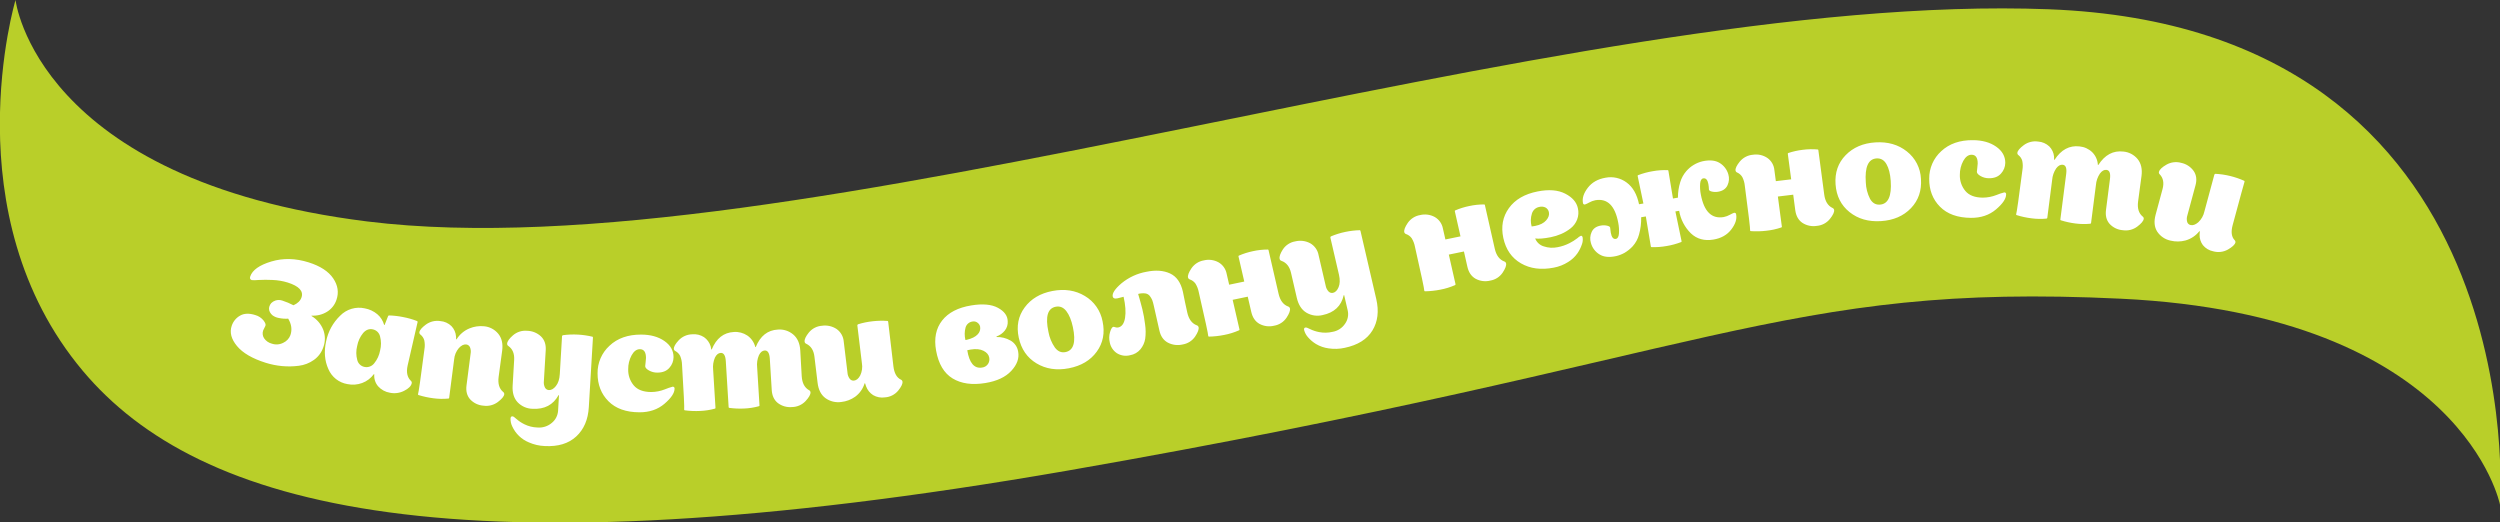 <svg width="1259" height="263" viewBox="0 0 1259 263" fill="none" xmlns="http://www.w3.org/2000/svg">
<rect x="0" y="0" width="1259" height="263" fill="#333333" stroke="none"/>
<g clip-path="url(#clip0)">
<path d="M41.689 186.746C100.053 256.256 229.288 290.493 537.264 237.063C864.52 180.002 896.308 142.134 1068.27 150.434C1240.24 158.734 1259 254.181 1259 254.181C1259 254.181 1276.72 14.006 1031.8 4.669C786.875 -4.669 399.17 137.984 184.994 111.529C18.239 90.779 7.816 0 7.816 0C7.816 0 -24.492 107.897 41.689 186.746Z" fill="#B9CF29"/>
<g clip-path="url(#clip1)">
<path fill-rule="evenodd" clip-rule="evenodd" d="M156.883 159.152L156.954 158.945C159.667 159.114 162.367 158.438 164.687 157.007C166.919 155.642 168.6 153.524 169.431 151.028C170.723 147.305 170.177 143.687 167.792 140.172C165.408 136.657 161.286 133.976 155.429 132.129C148.84 130.051 142.568 129.906 136.615 131.694C130.662 133.482 127.131 135.982 126.024 139.195C125.683 140.17 125.959 140.801 126.838 141.079C127.943 141.144 129.051 141.119 130.151 141.003C132.519 140.873 134.892 140.869 137.26 140.992C139.837 141.086 142.39 141.516 144.857 142.272C150.612 144.086 152.935 146.601 151.828 149.816C151.246 151.485 149.908 152.794 147.793 153.727C146.018 152.801 144.169 152.024 142.267 151.404C141.107 150.982 139.839 150.966 138.668 151.358C137.89 151.617 137.182 152.055 136.6 152.637C136.193 153.107 135.881 153.652 135.682 154.243C135.547 154.66 135.478 155.095 135.475 155.533C135.493 156.112 135.646 156.678 135.922 157.185C136.263 157.846 136.744 158.422 137.333 158.872C138.225 159.496 139.24 159.92 140.308 160.116C141.894 160.458 143.518 160.581 145.137 160.482C146.819 163.284 147.186 166.058 146.24 168.804C145.597 170.491 144.324 171.857 142.693 172.607C141.806 173.074 140.834 173.355 139.836 173.433C138.839 173.511 137.835 173.385 136.887 173.061C135.29 172.662 133.895 171.682 132.97 170.31C132.597 169.728 132.365 169.067 132.292 168.378C132.22 167.69 132.309 166.994 132.552 166.346C132.63 166.117 132.995 165.377 133.64 164.134C133.962 163.513 133.647 162.586 132.693 161.354C131.619 160.047 130.173 159.105 128.55 158.656C125.475 157.685 122.923 157.783 120.896 158.951C118.914 160.066 117.417 161.887 116.698 164.057C115.555 167.356 116.437 170.758 119.345 174.263C122.252 177.768 127.073 180.58 133.806 182.698C136.473 183.534 139.218 184.09 141.998 184.355C144.826 184.622 147.675 184.572 150.492 184.206C153.229 183.872 155.84 182.857 158.091 181.253C160.313 179.673 161.976 177.418 162.839 174.818C163.882 171.984 163.862 168.863 162.782 166.044C161.632 163.148 159.555 160.723 156.883 159.152ZM205.265 184.157C205.978 180.896 207.658 173.57 210.306 162.179C210.321 162.075 210.301 161.969 210.25 161.878C210.199 161.786 210.119 161.715 210.023 161.674C207.74 160.789 205.38 160.117 202.975 159.667C200.647 159.192 198.283 158.919 195.909 158.852C195.803 158.854 195.7 158.89 195.615 158.954C195.531 159.018 195.469 159.108 195.438 159.21L193.678 163.666L193.452 163.624C192.874 161.521 191.677 159.643 190.019 158.24C188.199 156.719 186.019 155.701 183.691 155.283C181.486 154.796 179.195 154.878 177.031 155.524C174.866 156.169 172.899 157.356 171.312 158.975C167.674 162.471 165.194 167.014 164.212 171.985C163.101 177.068 163.485 181.689 165.362 185.85C166.199 187.828 167.519 189.562 169.198 190.888C170.878 192.214 172.863 193.09 174.969 193.434C177.439 193.955 180.005 193.764 182.372 192.883C184.728 192.017 186.778 190.468 188.263 188.431L188.49 188.473C188.389 189.56 188.506 190.656 188.835 191.696C189.163 192.736 189.697 193.699 190.403 194.527C191.968 196.272 194.079 197.423 196.383 197.788C198.789 198.287 201.291 197.952 203.484 196.836C205.75 195.709 207.039 194.428 207.351 192.992C207.395 192.768 207.376 192.536 207.298 192.321C207.22 192.106 207.086 191.917 206.909 191.775C205.088 190.011 204.541 187.472 205.265 184.157ZM183.549 184.781C182.671 184.613 181.861 184.193 181.215 183.571C180.569 182.949 180.116 182.152 179.909 181.276C179.283 178.964 179.272 176.527 179.876 174.21C180.307 171.821 181.339 169.583 182.871 167.71C184.271 166.106 185.871 165.487 187.685 165.852C188.58 166.017 189.407 166.441 190.067 167.072C190.726 167.704 191.189 168.516 191.398 169.408C192.014 171.734 192.023 174.181 191.424 176.511C190.992 178.89 189.963 181.118 188.436 182.982C187.868 183.711 187.11 184.266 186.247 184.583C185.383 184.901 184.449 184.97 183.549 184.781ZM210.507 198.541C210.491 198.629 210.509 198.72 210.558 198.795C210.606 198.87 210.681 198.923 210.767 198.944C213.232 199.715 215.761 200.261 218.323 200.578C220.792 200.907 223.29 200.954 225.769 200.718C225.824 200.721 225.878 200.714 225.929 200.695C225.98 200.677 226.027 200.649 226.068 200.612C226.108 200.576 226.141 200.531 226.164 200.482C226.187 200.432 226.201 200.379 226.203 200.324L228.694 181.05C228.865 178.925 229.699 176.91 231.076 175.292C232.333 173.933 233.582 173.325 234.803 173.467C235.199 173.512 235.577 173.658 235.901 173.892C236.225 174.126 236.485 174.44 236.655 174.804C237.102 175.843 237.222 176.995 237.001 178.105L234.938 194.092C234.565 196.967 235.169 199.299 236.751 201.09C238.492 202.964 240.87 204.107 243.41 204.293C245.974 204.683 248.587 204.033 250.677 202.485C252.713 200.941 253.802 199.642 253.945 198.566C253.966 198.339 253.925 198.11 253.828 197.904C253.731 197.698 253.581 197.521 253.393 197.394C251.431 195.779 250.667 193.266 251.101 189.856C251.366 187.815 251.706 185.296 252.122 182.301C252.531 179.316 252.79 177.407 252.898 176.574C253.353 173.073 252.695 170.24 250.925 168.076C250.038 166.999 248.947 166.111 247.717 165.463C246.486 164.816 245.14 164.421 243.757 164.304C241.251 164.047 238.722 164.421 236.395 165.391C233.719 166.492 231.456 168.418 229.931 170.894L229.704 170.867C229.693 170.521 229.682 170.05 229.654 169.454C229.516 167.488 228.697 165.633 227.34 164.213C225.816 162.735 223.826 161.843 221.717 161.692C219.16 161.297 216.552 161.933 214.457 163.463C212.421 164.977 211.338 166.269 211.196 167.338C211.173 167.566 211.213 167.797 211.31 168.004C211.407 168.212 211.558 168.389 211.747 168.517C212.673 169.24 213.345 170.242 213.666 171.377C213.979 172.879 214.004 174.428 213.739 175.94C211.886 190.254 210.809 197.787 210.507 198.541ZM298.607 170.025C298.617 169.937 298.602 169.849 298.565 169.769C298.528 169.689 298.471 169.62 298.399 169.571C296.01 169.003 293.576 168.647 291.126 168.508C288.541 168.359 285.949 168.463 283.384 168.819L283.045 169.242L281.911 188.414C281.761 190.963 281.114 192.954 279.97 194.389C278.83 195.828 277.647 196.509 276.413 196.448C276.014 196.427 275.627 196.304 275.288 196.091C274.949 195.878 274.669 195.582 274.474 195.23C273.958 194.224 273.756 193.084 273.895 191.96L274.83 176.308C274.998 173.421 274.195 171.117 272.419 169.397C270.513 167.626 268.027 166.626 265.436 166.587C264.165 166.468 262.884 166.607 261.668 166.996C260.452 167.384 259.326 168.015 258.356 168.85C256.452 170.51 255.466 171.911 255.397 173.038C255.37 173.279 255.415 173.523 255.527 173.738C255.638 173.953 255.81 174.13 256.021 174.246C258.145 175.742 259.115 178.081 258.929 181.263L258.165 194.189C257.952 197.761 258.789 200.565 260.678 202.579C261.656 203.6 262.824 204.417 264.116 204.981C265.408 205.546 266.798 205.848 268.206 205.869C274.209 206.203 278.569 203.913 281.285 198.999L281.511 199.011L281.048 206.87C280.97 208.049 280.65 209.199 280.109 210.247C279.568 211.296 278.816 212.219 277.903 212.959C276.898 213.819 275.733 214.468 274.476 214.867C273.218 215.266 271.895 215.408 270.583 215.283C268.338 215.216 266.133 214.668 264.114 213.675C262.649 212.966 261.285 212.061 260.059 210.984C259.16 210.124 258.506 209.689 258.09 209.663C257.476 209.632 257.144 210.004 257.101 210.784C257.068 212.139 257.359 213.482 257.949 214.7C259.623 218.379 262.628 221.273 266.349 222.789C268.857 223.891 271.546 224.514 274.28 224.625C280.998 224.994 286.294 223.394 290.167 219.825C294.039 216.256 296.159 211.336 296.526 205.063L298.607 170.025ZM339.199 179.868C339.204 176.585 337.666 173.871 334.587 171.727C331.508 169.584 327.602 168.508 322.87 168.5C316.242 168.476 310.932 170.349 306.939 174.117C305.015 175.868 303.484 178.013 302.449 180.408C301.414 182.804 300.898 185.395 300.936 188.008C300.926 193.701 302.755 198.391 306.424 202.08C310.088 205.762 315.288 207.613 322.025 207.633C327.062 207.65 331.267 206.215 334.64 203.329C338.013 200.442 339.702 197.92 339.705 195.763C339.731 195.631 339.725 195.494 339.69 195.364C339.654 195.234 339.589 195.114 339.5 195.014C339.41 194.913 339.299 194.835 339.174 194.785C339.05 194.736 338.916 194.716 338.782 194.727C337.428 195.084 336.101 195.538 334.81 196.084C332.634 196.943 330.321 197.397 327.984 197.424C323.977 197.411 321.036 196.302 319.163 194.094C317.272 191.832 316.274 188.945 316.362 185.987C316.319 183.526 316.909 181.096 318.074 178.933C319.207 176.876 320.596 175.849 322.241 175.853C324.299 175.855 325.321 177.332 325.32 180.276C325.301 181.026 325.235 181.774 325.123 182.516C325.024 183.138 324.957 183.765 324.923 184.395C324.922 185.131 325.55 185.854 326.812 186.57C328.096 187.292 329.543 187.663 331.013 187.648C333.684 187.651 335.713 186.851 337.106 185.233C338.441 183.77 339.188 181.857 339.199 179.868ZM407.419 196.486C405.181 195.232 403.956 192.893 403.745 189.47C403.615 187.418 403.474 184.946 403.322 182.054C403.17 179.163 403.069 177.301 403.019 176.47C402.802 172.946 401.621 170.273 399.474 168.451C397.315 166.625 394.528 165.734 391.72 165.973C386.584 166.251 382.878 169.18 380.602 174.76L380.368 174.777C379.78 172.404 378.346 170.332 376.341 168.957C374.335 167.628 371.949 167.007 369.557 167.19C364.421 167.476 360.715 170.407 358.438 175.985L358.205 175.995C357.991 175.025 357.884 174.496 357.876 174.393C357.312 172.522 356.135 170.898 354.539 169.788C352.781 168.653 350.697 168.147 348.62 168.352C347.346 168.373 346.09 168.648 344.922 169.161C343.755 169.674 342.699 170.415 341.817 171.34C340.105 173.173 339.282 174.631 339.349 175.715C339.37 175.943 339.452 176.161 339.584 176.348C339.717 176.534 339.896 176.681 340.103 176.775C341.152 177.324 342.003 178.191 342.536 179.254C343.123 180.676 343.44 182.196 343.471 183.735C344.347 197.978 344.705 205.498 344.545 206.294C344.549 206.383 344.585 206.468 344.646 206.532C344.707 206.596 344.789 206.636 344.877 206.644C347.443 206.98 350.033 207.083 352.617 206.952C355.1 206.85 357.564 206.468 359.963 205.813C360.017 205.806 360.068 205.79 360.115 205.763C360.162 205.736 360.203 205.701 360.236 205.658C360.269 205.615 360.293 205.566 360.307 205.513C360.321 205.461 360.324 205.406 360.317 205.353L359.137 186.188C358.905 184.111 359.216 182.009 360.041 180.092C360.792 178.583 361.76 177.793 362.945 177.722C364.484 177.641 365.344 179.039 365.518 181.93L366.941 205.06C366.944 205.149 366.98 205.234 367.041 205.299C367.102 205.363 367.185 205.403 367.273 205.41C369.761 205.743 372.273 205.851 374.78 205.734C377.264 205.631 379.728 205.246 382.126 204.588C382.18 204.582 382.231 204.565 382.278 204.538C382.325 204.512 382.366 204.476 382.399 204.433C382.432 204.39 382.456 204.341 382.47 204.289C382.484 204.236 382.487 204.182 382.479 204.128L381.3 184.963C381.067 182.889 381.379 180.789 382.204 178.874C382.955 177.358 383.923 176.568 385.107 176.505C386.647 176.416 387.507 177.821 387.681 180.705L388.645 196.419C388.826 199.31 389.862 201.494 391.753 202.992C393.808 204.531 396.357 205.243 398.904 204.991C400.18 204.966 401.438 204.686 402.606 204.166C403.774 203.647 404.828 202.899 405.706 201.965C407.418 200.101 408.24 198.63 408.174 197.554C408.153 197.324 408.072 197.104 407.94 196.917C407.807 196.729 407.627 196.581 407.419 196.486ZM447.287 162.037C447.281 161.949 447.252 161.865 447.202 161.793C447.153 161.721 447.084 161.663 447.005 161.627C444.529 161.451 442.043 161.5 439.576 161.773C437.008 162.041 434.473 162.564 432.007 163.334L431.749 163.808L434.052 182.88C434.422 184.985 434.127 187.154 433.208 189.079C432.34 190.678 431.295 191.544 430.073 191.679C429.673 191.724 429.269 191.667 428.897 191.512C428.526 191.358 428.199 191.111 427.947 190.794C427.259 189.891 426.857 188.8 426.792 187.662L424.918 172.104C424.828 170.831 424.458 169.593 423.833 168.482C423.209 167.372 422.346 166.415 421.308 165.684C419.129 164.252 416.507 163.671 413.934 164.048C412.67 164.136 411.436 164.48 410.307 165.06C409.177 165.641 408.176 166.445 407.362 167.425C405.79 169.376 405.067 170.907 405.202 172.032C405.22 172.276 405.308 172.509 405.455 172.704C405.602 172.898 405.802 173.046 406.03 173.128C408.392 174.246 409.763 176.397 410.144 179.558L411.741 192.786C412.164 196.293 413.484 198.864 415.699 200.498C418.015 202.158 420.877 202.853 423.689 202.437C426.198 202.166 428.598 201.256 430.663 199.793C432.94 198.118 434.613 195.739 435.429 193.018L435.67 193.067C435.8 193.577 435.963 194.077 436.159 194.564C436.824 196.398 438.078 197.956 439.72 198.99C441.521 200.035 443.62 200.433 445.673 200.117C446.952 200.034 448.2 199.691 449.344 199.108C450.487 198.525 451.502 197.714 452.326 196.725C453.905 194.781 454.628 193.272 454.493 192.199C454.46 191.97 454.366 191.755 454.222 191.575C454.078 191.395 453.888 191.257 453.673 191.176C451.59 190.173 450.34 187.94 449.922 184.477C448.135 169.669 447.257 162.189 447.287 162.037ZM501.879 169.726L501.825 169.44C503.496 168.873 504.967 167.828 506.059 166.432C507.108 165.1 507.616 163.417 507.48 161.721C507.409 158.998 505.77 156.764 502.56 155.019C499.351 153.274 494.885 152.869 489.162 153.803C482.472 154.891 477.567 157.43 474.448 161.418C471.329 165.406 470.317 170.449 471.413 176.546C472.625 183.269 475.396 187.946 479.725 190.576C484.055 193.206 489.539 193.982 496.178 192.903C502.009 191.956 506.375 189.913 509.279 186.776C512.19 183.641 513.349 180.43 512.754 177.143C512.581 175.957 512.138 174.828 511.46 173.844C510.782 172.859 509.887 172.046 508.845 171.469C506.723 170.26 504.315 169.658 501.879 169.726ZM489.832 161.908C490.261 161.828 490.703 161.841 491.126 161.946C491.55 162.051 491.947 162.246 492.291 162.518C492.976 163.008 493.446 163.748 493.603 164.581C493.712 165.274 493.654 165.984 493.433 166.65C493.212 167.316 492.835 167.919 492.334 168.406C491.243 169.602 489.422 170.508 486.871 171.124L486.186 171.234C485.676 169.154 485.703 166.977 486.263 164.91C486.497 164.109 486.961 163.397 487.596 162.863C488.231 162.328 489.009 161.996 489.832 161.908ZM494.548 185.102C490.641 185.736 488.163 182.831 487.112 176.385C487.658 176.247 488.241 176.124 488.846 176.029C491.484 175.599 493.634 175.809 495.297 176.659C496.962 177.504 497.93 178.657 498.185 180.105C498.294 180.655 498.293 181.222 498.185 181.772C498.076 182.323 497.861 182.846 497.552 183.313C497.208 183.812 496.762 184.229 496.243 184.538C495.725 184.847 495.147 185.039 494.548 185.102ZM529.981 146.544C523.89 147.715 519.236 150.476 516.018 154.829C512.8 159.181 511.806 164.238 513.035 170C514.274 175.811 517.253 180.137 521.972 182.979C526.69 185.821 532.124 186.649 538.273 185.462C544.466 184.268 549.151 181.477 552.33 177.088C555.508 172.699 556.486 167.62 555.261 161.851C554.769 159.196 553.716 156.679 552.174 154.47C550.633 152.261 548.638 150.413 546.326 149.049C541.576 146.195 536.128 145.36 529.981 146.544ZM536.537 177.316C534.468 177.719 532.706 176.958 531.252 175.034C529.604 172.664 528.492 169.959 527.992 167.108C526.36 159.469 527.587 155.256 531.671 154.47C533.784 154.059 535.573 154.807 537.022 156.7C538.471 158.592 539.57 161.276 540.304 164.736C541.919 172.324 540.663 176.517 536.537 177.316ZM602.681 163.817C600.264 162.909 598.676 160.775 597.918 157.415C597.511 155.594 597.137 153.877 596.795 152.266C596.458 150.65 596.213 149.438 596.051 148.615C595.89 147.792 595.775 147.219 595.699 146.881C594.661 142.278 592.5 139.22 589.215 137.706C585.93 136.192 581.976 135.912 577.353 136.865C572.74 137.686 568.412 139.684 564.782 142.671C561.474 145.508 560.004 147.74 560.373 149.368C560.571 150.235 561.348 150.529 562.703 150.251C563.154 150.158 563.73 150.013 564.421 149.822C565.113 149.631 565.586 149.509 565.841 149.455C566.795 153.678 567.041 157.216 566.58 160.07C566.118 162.923 564.959 164.539 563.101 164.918C562.617 165.009 562.118 164.968 561.655 164.799C561.34 164.664 561.002 164.593 560.66 164.588C560.056 164.712 559.51 165.601 559.015 167.262C558.518 168.935 558.47 170.711 558.875 172.409C559.08 173.518 559.505 174.574 560.123 175.514C560.742 176.454 561.542 177.259 562.476 177.88C563.455 178.487 564.545 178.89 565.682 179.065C566.818 179.239 567.978 179.182 569.092 178.897C571.153 178.554 573.023 177.475 574.361 175.857C575.594 174.345 576.41 172.532 576.726 170.6C577.044 168.203 577.025 165.772 576.67 163.379C576.367 160.814 575.911 158.269 575.304 155.759C574.749 153.541 574.038 150.965 573.17 148.029C574.357 147.699 575.597 147.612 576.817 147.772C577.721 147.899 578.539 148.38 579.093 149.112C579.563 149.734 579.954 150.413 580.259 151.132C580.562 151.954 580.805 152.798 580.984 153.657L583.891 166.533C584.531 169.361 585.945 171.367 588.132 172.55C590.441 173.754 593.103 174.079 595.63 173.463C596.882 173.257 598.08 172.798 599.152 172.113C600.224 171.429 601.148 170.532 601.868 169.479C603.264 167.389 603.842 165.816 603.603 164.758C603.544 164.534 603.427 164.329 603.266 164.165C603.104 164 602.903 163.88 602.681 163.817ZM630.141 157.086C630.789 159.914 632.171 161.922 634.287 163.111C636.557 164.324 639.191 164.647 641.683 164.018C642.934 163.806 644.129 163.341 645.197 162.651C646.266 161.962 647.185 161.061 647.899 160.004C649.28 157.908 649.856 156.334 649.612 155.284C649.552 155.059 649.435 154.854 649.272 154.689C649.109 154.524 648.906 154.405 648.683 154.343C646.266 153.447 644.671 151.32 643.898 147.964L638.837 125.981C638.829 125.901 638.794 125.826 638.737 125.769C638.681 125.712 638.607 125.676 638.528 125.668C635.99 125.667 633.459 125.943 630.981 126.492C628.559 126.991 626.194 127.737 623.922 128.718C623.838 128.744 623.767 128.803 623.725 128.882C623.683 128.962 623.674 129.054 623.7 129.14L626.612 141.787L619.007 143.378L617.734 137.84C617.501 136.635 617.012 135.496 616.299 134.501C615.586 133.507 614.666 132.68 613.605 132.08C611.352 130.857 608.731 130.518 606.245 131.128C604.997 131.338 603.803 131.798 602.734 132.481C601.665 133.164 600.743 134.056 600.022 135.105C598.626 137.18 598.057 138.739 598.294 139.796C598.356 140.019 598.474 140.222 598.637 140.386C598.8 140.549 599.001 140.667 599.223 140.73C600.347 141.121 601.327 141.848 602.031 142.815C602.846 144.128 603.41 145.583 603.694 147.105C606.902 161.038 608.495 168.41 608.471 169.223C608.488 169.311 608.536 169.39 608.607 169.445C608.677 169.5 608.765 169.527 608.854 169.521C611.438 169.467 614.012 169.181 616.546 168.666C619.079 168.183 621.549 167.413 623.91 166.371C623.963 166.356 624.011 166.332 624.054 166.298C624.096 166.264 624.131 166.223 624.158 166.175C624.184 166.127 624.2 166.075 624.206 166.021C624.211 165.967 624.206 165.912 624.19 165.86L620.768 150.987L628.365 149.404L630.141 157.086ZM685.144 116.313C685.129 116.225 685.091 116.142 685.034 116.074C684.977 116.006 684.902 115.954 684.818 115.926C682.366 115.996 679.924 116.284 677.52 116.785C674.996 117.305 672.529 118.076 670.156 119.087L669.957 119.575L674.3 138.333C674.872 140.823 674.819 142.907 674.128 144.584C673.436 146.262 672.489 147.221 671.287 147.476C670.893 147.56 670.485 147.544 670.098 147.428C669.712 147.312 669.361 147.101 669.076 146.813C668.296 145.983 667.779 144.937 667.595 143.809L664.044 128.503C663.819 127.24 663.319 126.044 662.579 125.001C661.839 123.958 660.878 123.094 659.766 122.472C657.454 121.26 654.784 120.939 652.254 121.566C651.007 121.774 649.817 122.237 648.754 122.926C647.692 123.615 646.779 124.515 646.074 125.572C644.722 127.668 644.168 129.264 644.427 130.365C644.47 130.607 644.581 130.83 644.748 131.009C644.914 131.188 645.128 131.314 645.364 131.372C647.84 132.261 649.429 134.262 650.153 137.376L653.079 150.016C653.894 153.52 655.495 155.997 657.881 157.448C660.345 158.916 663.281 159.355 666.061 158.671C671.932 157.436 675.476 154.104 676.693 148.674L676.919 148.628L678.702 156.318C678.966 157.46 678.986 158.645 678.762 159.796C678.538 160.946 678.075 162.036 677.402 162.992C676.674 164.084 675.733 165.014 674.635 165.725C673.537 166.435 672.307 166.912 671.019 167.125C668.824 167.638 666.546 167.678 664.334 167.242C662.72 166.943 661.153 166.423 659.677 165.698C658.562 165.105 657.807 164.847 657.407 164.932C656.802 165.063 656.588 165.507 656.77 166.271C657.124 167.591 657.784 168.809 658.695 169.822C659.855 171.162 661.214 172.313 662.722 173.235C664.673 174.393 666.835 175.142 669.079 175.44C671.787 175.853 674.547 175.758 677.222 175.162C683.799 173.78 688.442 170.871 691.151 166.436C693.859 162 694.504 156.715 693.084 150.583L685.144 116.313ZM738.976 134.345C739.617 137.173 740.994 139.184 743.108 140.378C745.369 141.599 748 141.93 750.489 141.307C751.741 141.101 752.938 140.643 754.009 139.958C755.08 139.273 756.002 138.376 756.72 137.322C758.116 135.225 758.691 133.659 758.455 132.601C758.396 132.377 758.279 132.173 758.118 132.008C757.956 131.843 757.755 131.723 757.533 131.661C755.116 130.752 753.528 128.62 752.77 125.266L747.789 103.268C747.781 103.188 747.746 103.113 747.689 103.056C747.633 102.999 747.559 102.963 747.479 102.955C744.943 102.946 742.413 103.213 739.933 103.75C737.507 104.242 735.137 104.98 732.859 105.953C732.776 105.982 732.707 106.042 732.667 106.12C732.627 106.199 732.619 106.29 732.644 106.375L735.505 119.03L727.9 120.592L726.642 115.054C726.416 113.847 725.932 112.705 725.222 111.707C724.512 110.71 723.595 109.881 722.534 109.278C720.287 108.048 717.667 107.701 715.182 108.305C713.933 108.511 712.738 108.968 711.666 109.647C710.595 110.326 709.669 111.215 708.943 112.26C707.54 114.327 706.964 115.886 707.201 116.944C707.262 117.167 707.379 117.37 707.54 117.535C707.702 117.699 707.902 117.82 708.122 117.885C709.248 118.274 710.226 119.005 710.924 119.977C711.736 121.29 712.295 122.745 712.571 124.267C715.729 138.216 717.295 145.593 717.269 146.401C717.284 146.49 717.332 146.57 717.402 146.625C717.473 146.681 717.562 146.707 717.651 146.699C720.235 146.657 722.81 146.381 725.344 145.873C727.878 145.399 730.351 144.639 732.716 143.607C732.82 143.577 732.908 143.506 732.961 143.41C733.013 143.315 733.026 143.202 732.996 143.097L729.624 128.216L737.236 126.647L738.976 134.345ZM775.192 104.208C776.288 103.904 777.458 104.038 778.458 104.581C778.863 104.831 779.21 105.165 779.479 105.559C779.748 105.953 779.933 106.399 780.021 106.87C780.311 108.214 779.858 109.578 778.659 110.961C777.461 112.349 775.609 113.287 773.089 113.783C772.476 113.855 771.886 113.942 771.332 114.051C770.745 111.922 770.791 109.666 771.466 107.564C771.717 106.711 772.199 105.946 772.857 105.353C773.515 104.76 774.324 104.364 775.192 104.208ZM796.122 118.741C795.479 119.043 794.889 119.449 794.375 119.943C793.132 120.91 791.798 121.751 790.392 122.455C788.494 123.424 786.468 124.111 784.375 124.494C782.079 124.973 779.698 124.831 777.474 124.083C776.492 123.799 775.589 123.292 774.833 122.599C774.077 121.907 773.488 121.049 773.114 120.091C774.846 120.347 777.45 120.137 780.925 119.463C782.736 119.107 784.504 118.559 786.201 117.829C787.909 117.089 789.517 116.131 790.983 114.978C792.443 113.836 793.568 112.316 794.239 110.581C794.943 108.749 795.074 106.744 794.614 104.835C793.964 101.809 791.838 99.371 788.236 97.522C784.634 95.672 780.013 95.3 774.371 96.405C767.829 97.684 763.002 100.482 759.891 104.799C756.78 109.116 755.842 114.133 757.075 119.851C758.336 125.661 761.29 129.914 765.937 132.609C770.583 135.305 776.106 136.029 782.505 134.781C785.07 134.306 787.521 133.34 789.725 131.935C791.565 130.816 793.158 129.327 794.405 127.561C795.348 126.188 796.097 124.689 796.632 123.108C797.061 121.998 797.196 120.794 797.021 119.615C796.876 118.939 796.574 118.648 796.122 118.741ZM873.3 107.151C872.578 107.419 871.881 107.749 871.215 108.136C870.231 108.688 869.169 109.084 868.065 109.308C861.993 110.339 858.15 106.556 856.539 97.959C856.174 96.159 856.055 94.318 856.186 92.486C856.323 90.865 856.848 89.984 857.758 89.828C859.077 89.601 859.933 90.557 860.334 92.681C860.499 93.601 860.594 94.533 860.617 95.468C860.65 95.916 861.157 96.25 862.137 96.484C863.172 96.717 864.241 96.739 865.284 96.549C867.616 96.15 869.182 95.053 869.996 93.249C870.797 91.531 870.934 89.575 870.381 87.761C869.681 85.363 868.11 83.32 865.982 82.04C863.83 80.736 860.995 80.457 857.477 81.203C854.269 81.946 851.376 83.692 849.212 86.194C847.827 87.799 846.791 89.68 846.171 91.715C845.383 94.245 844.99 96.884 845.007 99.536L842.507 99.966L840.203 86.002C840.198 85.922 840.166 85.847 840.112 85.788C840.058 85.73 839.986 85.692 839.908 85.681C837.346 85.586 834.78 85.769 832.257 86.227C829.763 86.641 827.317 87.306 824.955 88.212C824.87 88.236 824.797 88.293 824.753 88.371C824.709 88.448 824.696 88.54 824.718 88.626L827.62 102.489L825.419 102.856C824.377 97.853 822.298 94.208 819.181 91.919C817.678 90.798 815.96 90.003 814.137 89.585C812.314 89.166 810.424 89.134 808.588 89.49C804.689 90.154 801.701 91.844 799.623 94.561C797.545 97.278 796.725 99.797 797.164 102.116C797.159 102.246 797.184 102.375 797.236 102.494C797.289 102.613 797.367 102.719 797.465 102.803C797.564 102.887 797.68 102.948 797.805 102.98C797.93 103.012 798.061 103.015 798.187 102.989C798.909 102.723 799.607 102.393 800.272 102.005C801.256 101.452 802.318 101.057 803.422 100.833C809.499 99.802 813.341 103.585 814.948 112.182C815.307 113.97 815.426 115.799 815.3 117.618C815.163 119.261 814.639 120.157 813.728 120.313C812.46 120.524 811.618 119.502 811.195 117.232C811.11 116.798 811 115.938 810.87 114.666C810.837 114.224 810.33 113.891 809.35 113.657C808.315 113.424 807.246 113.402 806.203 113.592C803.871 113.983 802.32 115.088 801.534 116.884C800.752 118.605 800.628 120.557 801.186 122.364C801.839 124.778 803.392 126.844 805.52 128.13C807.672 129.464 810.502 129.733 814.01 128.938C815.464 128.588 816.864 128.037 818.169 127.3C819.666 126.41 821.029 125.309 822.217 124.029C823.738 122.342 824.834 120.312 825.415 118.109C826.21 115.279 826.573 112.344 826.49 109.404L828.844 109.006L831.364 124.124C831.368 124.204 831.399 124.281 831.453 124.341C831.507 124.401 831.58 124.44 831.659 124.452C834.247 124.541 836.836 124.35 839.383 123.883C841.853 123.474 844.274 122.814 846.612 121.913C846.697 121.889 846.77 121.832 846.814 121.755C846.858 121.677 846.871 121.586 846.849 121.499L843.724 106.483L845.619 106.163C846.348 110.49 848.425 114.471 851.547 117.53C854.561 120.378 858.347 121.416 862.906 120.643C866.797 119.987 869.783 118.299 871.864 115.579C873.944 112.86 874.766 110.342 874.33 108.025C874.334 107.894 874.308 107.765 874.255 107.646C874.202 107.526 874.123 107.421 874.024 107.337C873.925 107.253 873.808 107.193 873.683 107.161C873.558 107.128 873.427 107.125 873.3 107.151ZM904.097 105.857C904.483 108.731 905.671 110.852 907.663 112.219C909.817 113.621 912.41 114.168 914.94 113.753C916.211 113.65 917.448 113.292 918.578 112.698C919.708 112.104 920.709 111.287 921.52 110.295C923.099 108.329 923.816 106.81 923.672 105.739C923.635 105.511 923.538 105.296 923.391 105.118C923.244 104.94 923.053 104.804 922.837 104.724C920.513 103.618 919.126 101.362 918.677 97.956L915.721 75.614C915.722 75.533 915.694 75.455 915.643 75.394C915.591 75.332 915.519 75.291 915.441 75.278C912.91 75.055 910.363 75.109 907.844 75.441C905.381 75.735 902.954 76.274 900.597 77.05C900.511 77.072 900.436 77.127 900.388 77.202C900.34 77.278 900.322 77.369 900.338 77.457L902.04 90.308L894.312 91.23L893.571 85.606C893.456 84.388 893.077 83.21 892.459 82.156C891.842 81.102 891.003 80.198 890 79.509C887.866 78.091 885.283 77.528 882.759 77.931C881.492 78.03 880.258 78.383 879.128 78.969C877.998 79.555 876.996 80.363 876.179 81.344C874.592 83.296 873.87 84.797 874.012 85.87C874.05 86.099 874.148 86.312 874.294 86.491C874.441 86.669 874.631 86.805 874.847 86.885C875.933 87.366 876.842 88.179 877.446 89.208C878.135 90.586 878.558 92.083 878.693 93.62C880.569 107.78 881.457 115.262 881.357 116.068C881.363 116.158 881.403 116.243 881.469 116.304C881.535 116.365 881.622 116.398 881.711 116.396C884.295 116.571 886.889 116.509 889.461 116.21C892.031 115.947 894.565 115.396 897.014 114.568C897.068 114.558 897.118 114.537 897.163 114.506C897.208 114.476 897.247 114.437 897.277 114.392C897.307 114.346 897.328 114.295 897.338 114.242C897.349 114.188 897.349 114.133 897.338 114.079L895.336 98.971L903.064 98.042L904.097 105.857ZM944.464 71.704C938.263 72.096 933.262 74.243 929.461 78.144C925.66 82.046 923.968 86.933 924.385 92.806C924.801 98.728 927.15 103.399 931.434 106.819C935.718 110.24 940.989 111.751 947.245 111.354C953.555 110.954 958.594 108.78 962.364 104.832C966.133 100.884 967.81 95.972 967.395 90.097C967.281 87.413 966.589 84.787 965.367 82.4C964.145 80.013 962.422 77.923 960.318 76.275C956.008 72.836 950.723 71.312 944.464 71.704ZM946.668 103.056C944.559 103.187 942.922 102.209 941.741 100.123C940.441 97.555 939.716 94.73 939.617 91.848C939.074 84.065 940.879 80.043 945.032 79.781C947.191 79.65 948.85 80.613 950.031 82.677C951.211 84.741 951.917 87.539 952.164 91.063C952.706 98.794 950.874 102.792 946.668 103.056ZM1009.86 82.027C1009.87 78.736 1008.35 76.015 1005.28 73.864C1002.21 71.712 998.314 70.617 993.583 70.577C986.948 70.531 981.626 72.382 977.616 76.129C975.683 77.87 974.141 80.009 973.094 82.401C972.048 84.793 971.52 87.383 971.547 89.998C971.505 95.691 973.31 100.387 976.962 104.085C980.614 107.784 985.807 109.66 992.542 109.712C997.579 109.751 1001.79 108.336 1005.18 105.466C1008.57 102.597 1010.27 100.082 1010.28 97.923C1010.31 97.791 1010.3 97.654 1010.27 97.523C1010.24 97.393 1010.17 97.272 1010.08 97.171C1009.99 97.071 1009.88 96.992 1009.76 96.943C1009.63 96.893 1009.5 96.874 1009.37 96.886C1008.01 97.232 1006.68 97.676 1005.39 98.213C1003.21 99.066 1000.89 99.512 998.552 99.532C994.537 99.504 991.602 98.38 989.746 96.158C987.866 93.888 986.881 90.999 986.98 88.043C986.952 85.579 987.554 83.15 988.729 80.989C989.877 78.939 991.271 77.919 992.911 77.93C994.969 77.947 995.989 79.426 995.969 82.368C995.947 83.119 995.876 83.867 995.757 84.608C995.657 85.231 995.59 85.858 995.556 86.487C995.549 87.224 996.176 87.946 997.432 88.67C998.711 89.396 1000.16 89.772 1001.62 89.763C1004.3 89.788 1006.33 88.988 1007.73 87.377C1009.07 85.92 1009.83 84.014 1009.86 82.027ZM1079.03 109.03C1077.07 107.415 1076.3 104.904 1076.74 101.499C1077 99.458 1077.32 96.996 1077.72 94.129C1078.11 91.261 1078.36 89.411 1078.47 88.586C1078.91 85.077 1078.25 82.245 1076.49 80.088C1075.6 79.013 1074.5 78.126 1073.27 77.48C1072.04 76.833 1070.69 76.44 1069.31 76.323C1064.21 75.725 1060.01 77.974 1056.72 83.071L1056.49 83.044C1056.36 80.619 1055.34 78.332 1053.62 76.63C1051.89 74.973 1049.65 73.953 1047.27 73.733C1042.17 73.135 1037.97 75.385 1034.68 80.481L1034.45 80.454C1034.42 79.468 1034.41 78.924 1034.42 78.82C1034.23 76.89 1033.37 75.088 1032.01 73.72C1030.48 72.299 1028.52 71.443 1026.45 71.294C1023.9 70.901 1021.29 71.54 1019.2 73.073C1017.16 74.587 1016.08 75.881 1015.94 76.954C1015.92 77.181 1015.96 77.41 1016.05 77.617C1016.15 77.824 1016.3 78 1016.49 78.127C1017.42 78.847 1018.09 79.849 1018.41 80.986C1018.73 82.488 1018.75 84.037 1018.5 85.549C1016.68 99.715 1015.62 107.175 1015.32 107.929C1015.3 108.017 1015.32 108.108 1015.37 108.183C1015.42 108.259 1015.49 108.312 1015.58 108.331C1018.04 109.104 1020.57 109.648 1023.14 109.958C1025.6 110.285 1028.1 110.33 1030.58 110.091C1030.69 110.096 1030.8 110.058 1030.88 109.984C1030.96 109.91 1031.01 109.807 1031.02 109.697L1033.46 90.644C1033.62 88.553 1034.32 86.54 1035.49 84.802C1036.51 83.438 1037.61 82.83 1038.79 82.966C1040.32 83.15 1040.9 84.675 1040.54 87.543L1037.59 110.546C1037.58 110.633 1037.6 110.722 1037.64 110.796C1037.69 110.87 1037.77 110.922 1037.85 110.941C1040.24 111.697 1042.7 112.235 1045.18 112.547C1047.65 112.869 1050.14 112.911 1052.62 112.674C1052.73 112.68 1052.84 112.643 1052.92 112.571C1053 112.499 1053.05 112.396 1053.06 112.286L1055.5 93.227C1055.66 91.137 1056.36 89.126 1057.53 87.391C1058.56 86.027 1059.65 85.412 1060.83 85.556C1062.36 85.732 1062.94 87.258 1062.58 90.132L1060.58 105.757C1060.21 108.624 1060.82 110.954 1062.4 112.747C1064.14 114.621 1066.52 115.76 1069.06 115.936C1070.33 116.131 1071.63 116.072 1072.87 115.76C1074.12 115.448 1075.29 114.891 1076.32 114.121C1078.36 112.584 1079.44 111.281 1079.58 110.209C1079.6 109.981 1079.57 109.75 1079.47 109.543C1079.37 109.335 1079.22 109.158 1079.03 109.03ZM1130.34 91.546C1130.37 91.464 1130.37 91.377 1130.35 91.293C1130.33 91.209 1130.29 91.132 1130.23 91.069C1127.98 90.057 1125.63 89.25 1123.23 88.656C1120.72 88.032 1118.16 87.655 1115.58 87.531L1115.17 87.881L1110.14 106.473C1109.69 108.582 1108.6 110.498 1107.03 111.966C1105.62 113.165 1104.31 113.619 1103.12 113.322C1102.73 113.232 1102.38 113.043 1102.09 112.772C1101.8 112.501 1101.58 112.158 1101.47 111.777C1101.16 110.686 1101.2 109.527 1101.56 108.456L1105.66 93.289C1106.42 90.484 1106.1 88.075 1104.7 86.062C1103.19 83.968 1100.95 82.521 1098.43 82.008C1097.2 81.66 1095.91 81.561 1094.64 81.718C1093.37 81.874 1092.14 82.283 1091.02 82.92C1088.82 84.193 1087.57 85.383 1087.27 86.475C1087.19 86.705 1087.19 86.952 1087.25 87.185C1087.32 87.418 1087.45 87.626 1087.63 87.782C1089.42 89.634 1089.89 92.106 1089.06 95.196L1085.58 108.082C1084.65 111.507 1084.92 114.358 1086.37 116.636C1087.93 118.992 1090.36 120.628 1093.11 121.185C1095.58 121.786 1098.16 121.755 1100.62 121.097C1103.38 120.313 1105.83 118.672 1107.62 116.406L1107.83 116.537C1107.75 117.056 1107.72 117.581 1107.72 118.106C1107.64 120.027 1108.23 121.914 1109.38 123.448C1110.69 125.051 1112.5 126.145 1114.52 126.541C1115.77 126.898 1117.07 127.003 1118.35 126.85C1119.64 126.697 1120.88 126.29 1122.01 125.651C1124.21 124.371 1125.45 123.21 1125.74 122.17C1125.79 121.947 1125.78 121.715 1125.71 121.497C1125.64 121.279 1125.52 121.083 1125.35 120.929C1123.78 119.281 1123.45 116.769 1124.36 113.394C1128.26 98.965 1130.25 91.682 1130.34 91.546Z" fill="white"/>
</g>
</g>
<defs>
<clipPath id="clip0">
<rect width="1259" height="263" fill="white"/>
</clipPath>
<clipPath id="clip1">
<rect width="1014.84" height="147.078" fill="white" transform="translate(115.366 79.159) rotate(-0.559)"/>
</clipPath>
</defs>
</svg>
